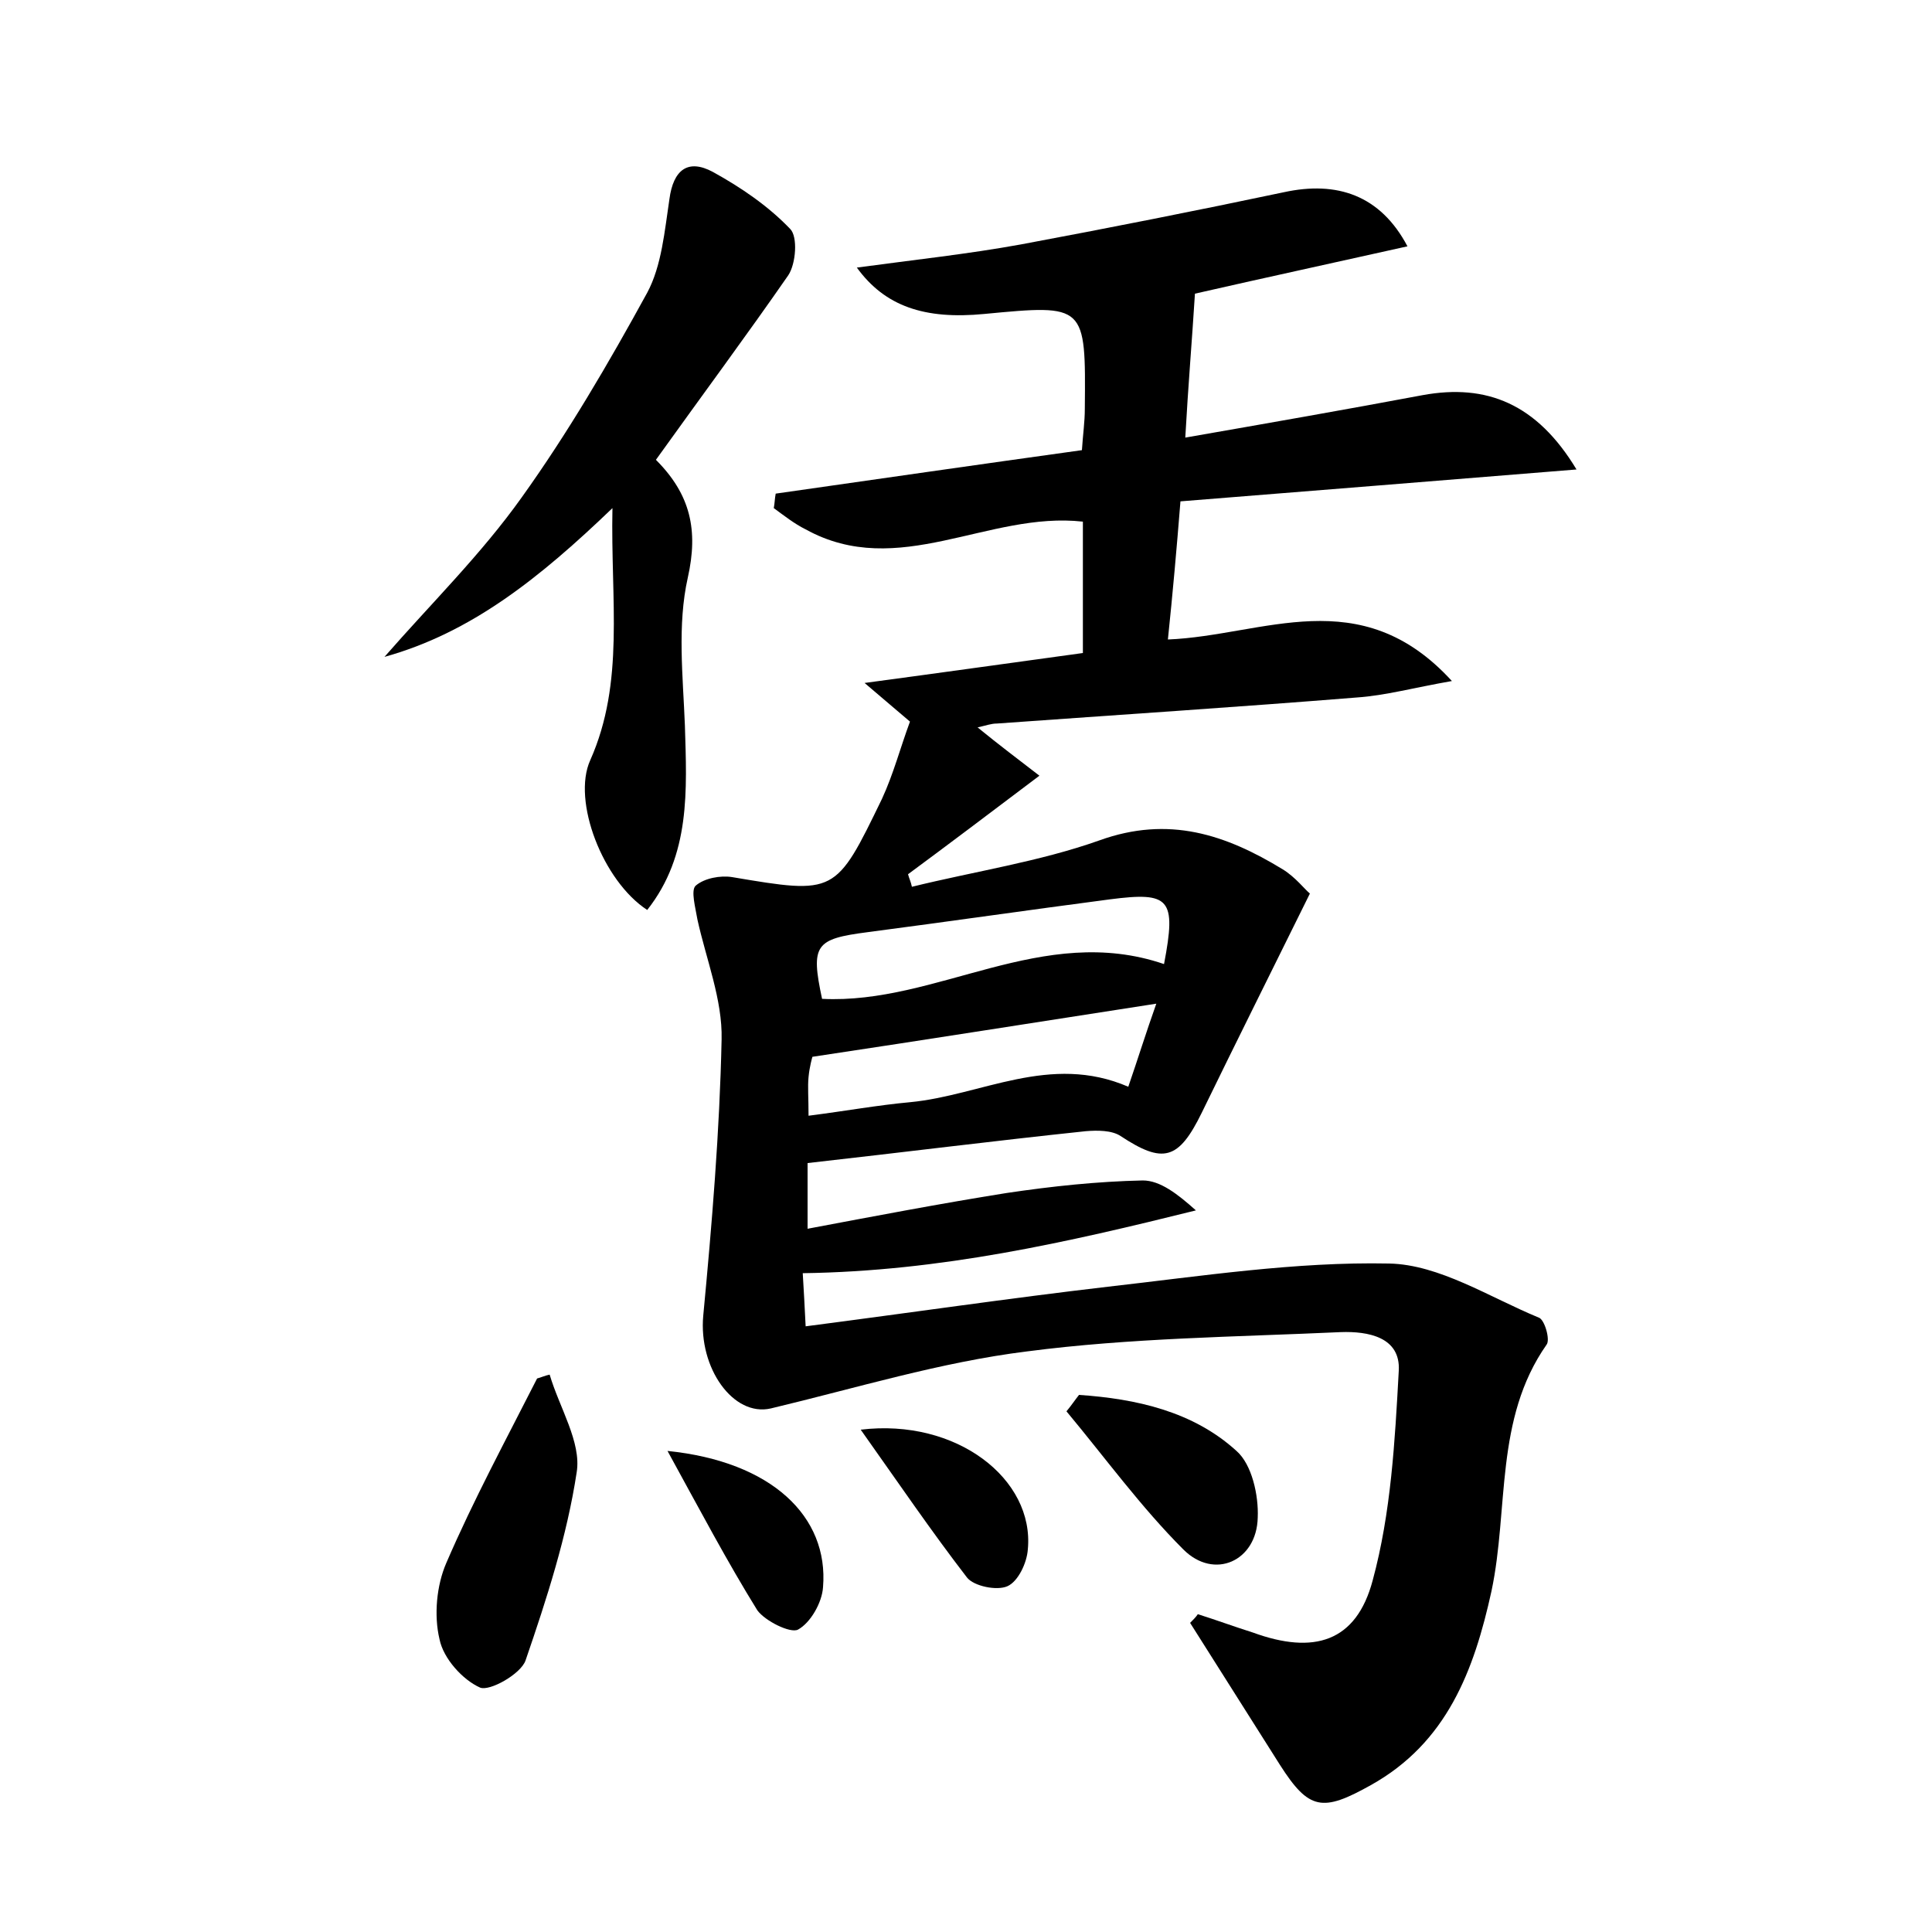 <?xml version="1.0" encoding="utf-8"?>
<!-- Generator: Adobe Illustrator 22.0.0, SVG Export Plug-In . SVG Version: 6.00 Build 0)  -->
<svg version="1.1" id="图层_1" xmlns="http://www.w3.org/2000/svg" xmlns:xlink="http://www.w3.org/1999/xlink" x="0px" y="0px"
	 viewBox="0 0 200 200" style="enable-background:new 0 0 200 200;" xml:space="preserve">
<style type="text/css">
	.st1{fill:#010000;}
	.st4{fill:#fbfafc;}
</style>
<g>
	
	<path d="M145.7,25.5c-7.6,1.7-15,3.3-22,4.9c-0.3,4.8-0.7,9.5-1,14.9c8.6-1.5,16.6-2.9,24.6-4.4c6.6-1.2,11.8,0.9,15.9,7.7
		c-13.6,1.1-27.2,2.2-41,3.3c-0.4,5-0.8,9.5-1.3,14.3c9.9-0.4,19.9-6.1,29.4,4.3c-4,0.7-6.9,1.5-9.8,1.7c-12.4,1-24.8,1.8-37.3,2.7
		c-0.6,0-1.1,0.2-2,0.4c2.2,1.8,4.2,3.3,6.4,5c-5.3,4-9.4,7.1-13.6,10.2c0.1,0.4,0.3,0.8,0.4,1.3c6.5-1.6,13.2-2.6,19.4-4.8
		c7.2-2.6,13.1-0.6,19,3c1.3,0.8,2.3,2.1,2.8,2.5c-3.9,7.9-7.6,15.3-11.2,22.7c-2.4,4.9-4,5.3-8.4,2.4c-0.9-0.6-2.4-0.6-3.6-0.5
		c-9.5,1-19,2.2-28.8,3.3c0,1.9,0,3.9,0,6.8c6.9-1.3,13.7-2.6,20.6-3.7c4.7-0.7,9.4-1.2,14.1-1.3c1.8,0,3.6,1.4,5.5,3.1
		c-13.3,3.3-26.4,6.3-40.7,6.5c0.1,1.7,0.2,3.4,0.3,5.5c10.8-1.4,21-2.9,31.3-4.1c9.7-1.1,19.4-2.6,29.1-2.4
		c5.2,0.1,10.4,3.5,15.5,5.6c0.6,0.2,1.2,2.3,0.8,2.8c-5.4,7.7-3.9,17-5.7,25.5c-1.8,8.2-4.6,15.7-12.5,20.1c-5,2.8-6.4,2.6-9.4-2.1
		c-3.1-4.9-6.2-9.8-9.3-14.7c0.3-0.3,0.6-0.6,0.8-0.9c1.9,0.6,3.8,1.3,5.7,1.9c6.3,2.3,10.7,1,12.4-5.4c1.9-7,2.3-14.4,2.7-21.7
		c0.2-3.5-3.2-4.1-6-4c-10.9,0.5-21.8,0.6-32.5,2c-8.9,1.1-17.7,3.8-26.5,5.9c-3.9,0.9-7.5-4.2-7-9.6c0.9-9.5,1.7-19.1,1.9-28.6
		c0.1-4.1-1.6-8.3-2.5-12.4c-0.2-1.2-0.7-3-0.2-3.5c0.9-0.8,2.6-1.1,3.8-0.9c10.7,1.8,10.7,1.8,15.5-8.1c1.2-2.6,1.9-5.3,2.9-8
		c-1.4-1.2-2.6-2.2-4.7-4c8.2-1.1,15.3-2.1,22.6-3.1c0-4.8,0-9.2,0-13.6c-9.8-1.1-19.1,6.1-28.7,0.8c-1.2-0.6-2.2-1.4-3.3-2.2
		c0.1-0.5,0.1-1,0.2-1.5c10.5-1.5,20.9-3,31.7-4.5c0.1-1.6,0.3-2.9,0.3-4.3c0.1-10.8,0.1-10.8-10.4-9.8c-6.2,0.6-10.3-0.8-13.2-4.8
		c5.9-0.8,11.5-1.4,17-2.4c9.1-1.7,18.2-3.5,27.2-5.4C138.4,18.7,142.9,20.2,145.7,25.5z M83.7,115.5c3.9-0.5,7.2-1.1,10.5-1.4
		c7.4-0.7,14.5-5.1,22.6-1.6c1-2.9,1.8-5.5,2.9-8.6c-12.3,1.9-23.6,3.7-35.6,5.5c0,0-0.3,1-0.4,2.1
		C83.6,112.5,83.7,113.6,83.7,115.5z M120.5,99.8c1.3-6.8,0.6-7.5-5.6-6.7c-8.4,1.1-16.7,2.3-25.1,3.4c-5.4,0.7-5.9,1.3-4.7,6.9
		C97,104,107.9,95.5,120.5,99.8z"/>
	<path d="M67.9,47.6c3.6,3.6,4.4,7.3,3.3,12.2c-1.1,4.9-0.5,10.2-0.3,15.3c0.2,6.7,0.6,13.4-3.9,19.1c-4.6-3-7.8-11.3-5.9-15.5
		c3.6-8.1,2.1-16.5,2.3-26.1C55.9,59.8,48.8,65.5,39.8,68c4.8-5.5,10-10.6,14.2-16.5c4.8-6.7,9-13.9,13-21.2
		c1.5-2.8,1.8-6.4,2.3-9.7c0.4-3,1.9-4.2,4.5-2.8c2.9,1.6,5.7,3.5,8,5.9c0.8,0.8,0.6,3.6-0.2,4.8C77.3,34.7,72.7,40.9,67.9,47.6z"/>
	<path d="M56.9,142.3c1,3.4,3.3,7,2.8,10.1c-1,6.6-3.1,13.1-5.3,19.5c-0.5,1.4-3.7,3.2-4.7,2.8c-1.8-0.8-3.8-3-4.2-5
		c-0.6-2.5-0.3-5.6,0.7-7.9c2.8-6.5,6.2-12.8,9.4-19.1C56,142.6,56.4,142.4,56.9,142.3z"/>
	<path d="M111.7,144.4c5.9,0.4,11.8,1.7,16.3,5.8c1.6,1.4,2.3,4.6,2.2,6.9c-0.1,4.5-4.5,6.5-7.7,3.3c-4.4-4.4-8.1-9.5-12.1-14.3
		C110.9,145.5,111.3,144.9,111.7,144.4z"/>
	<path d="M69.1,150.2c10.8,1.1,16.7,6.8,16.1,14.1c-0.1,1.6-1.3,3.7-2.6,4.4c-0.8,0.4-3.4-0.9-4.2-2
		C75.3,161.7,72.5,156.4,69.1,150.2z"/>
	<path d="M89.1,148c9.9-1.2,18,5.1,17.3,12.4c-0.1,1.4-1,3.3-2.1,3.8c-1.1,0.5-3.5,0-4.2-0.9C96.4,158.5,93,153.5,89.1,148z"/>
	
	
</g>
</svg>
